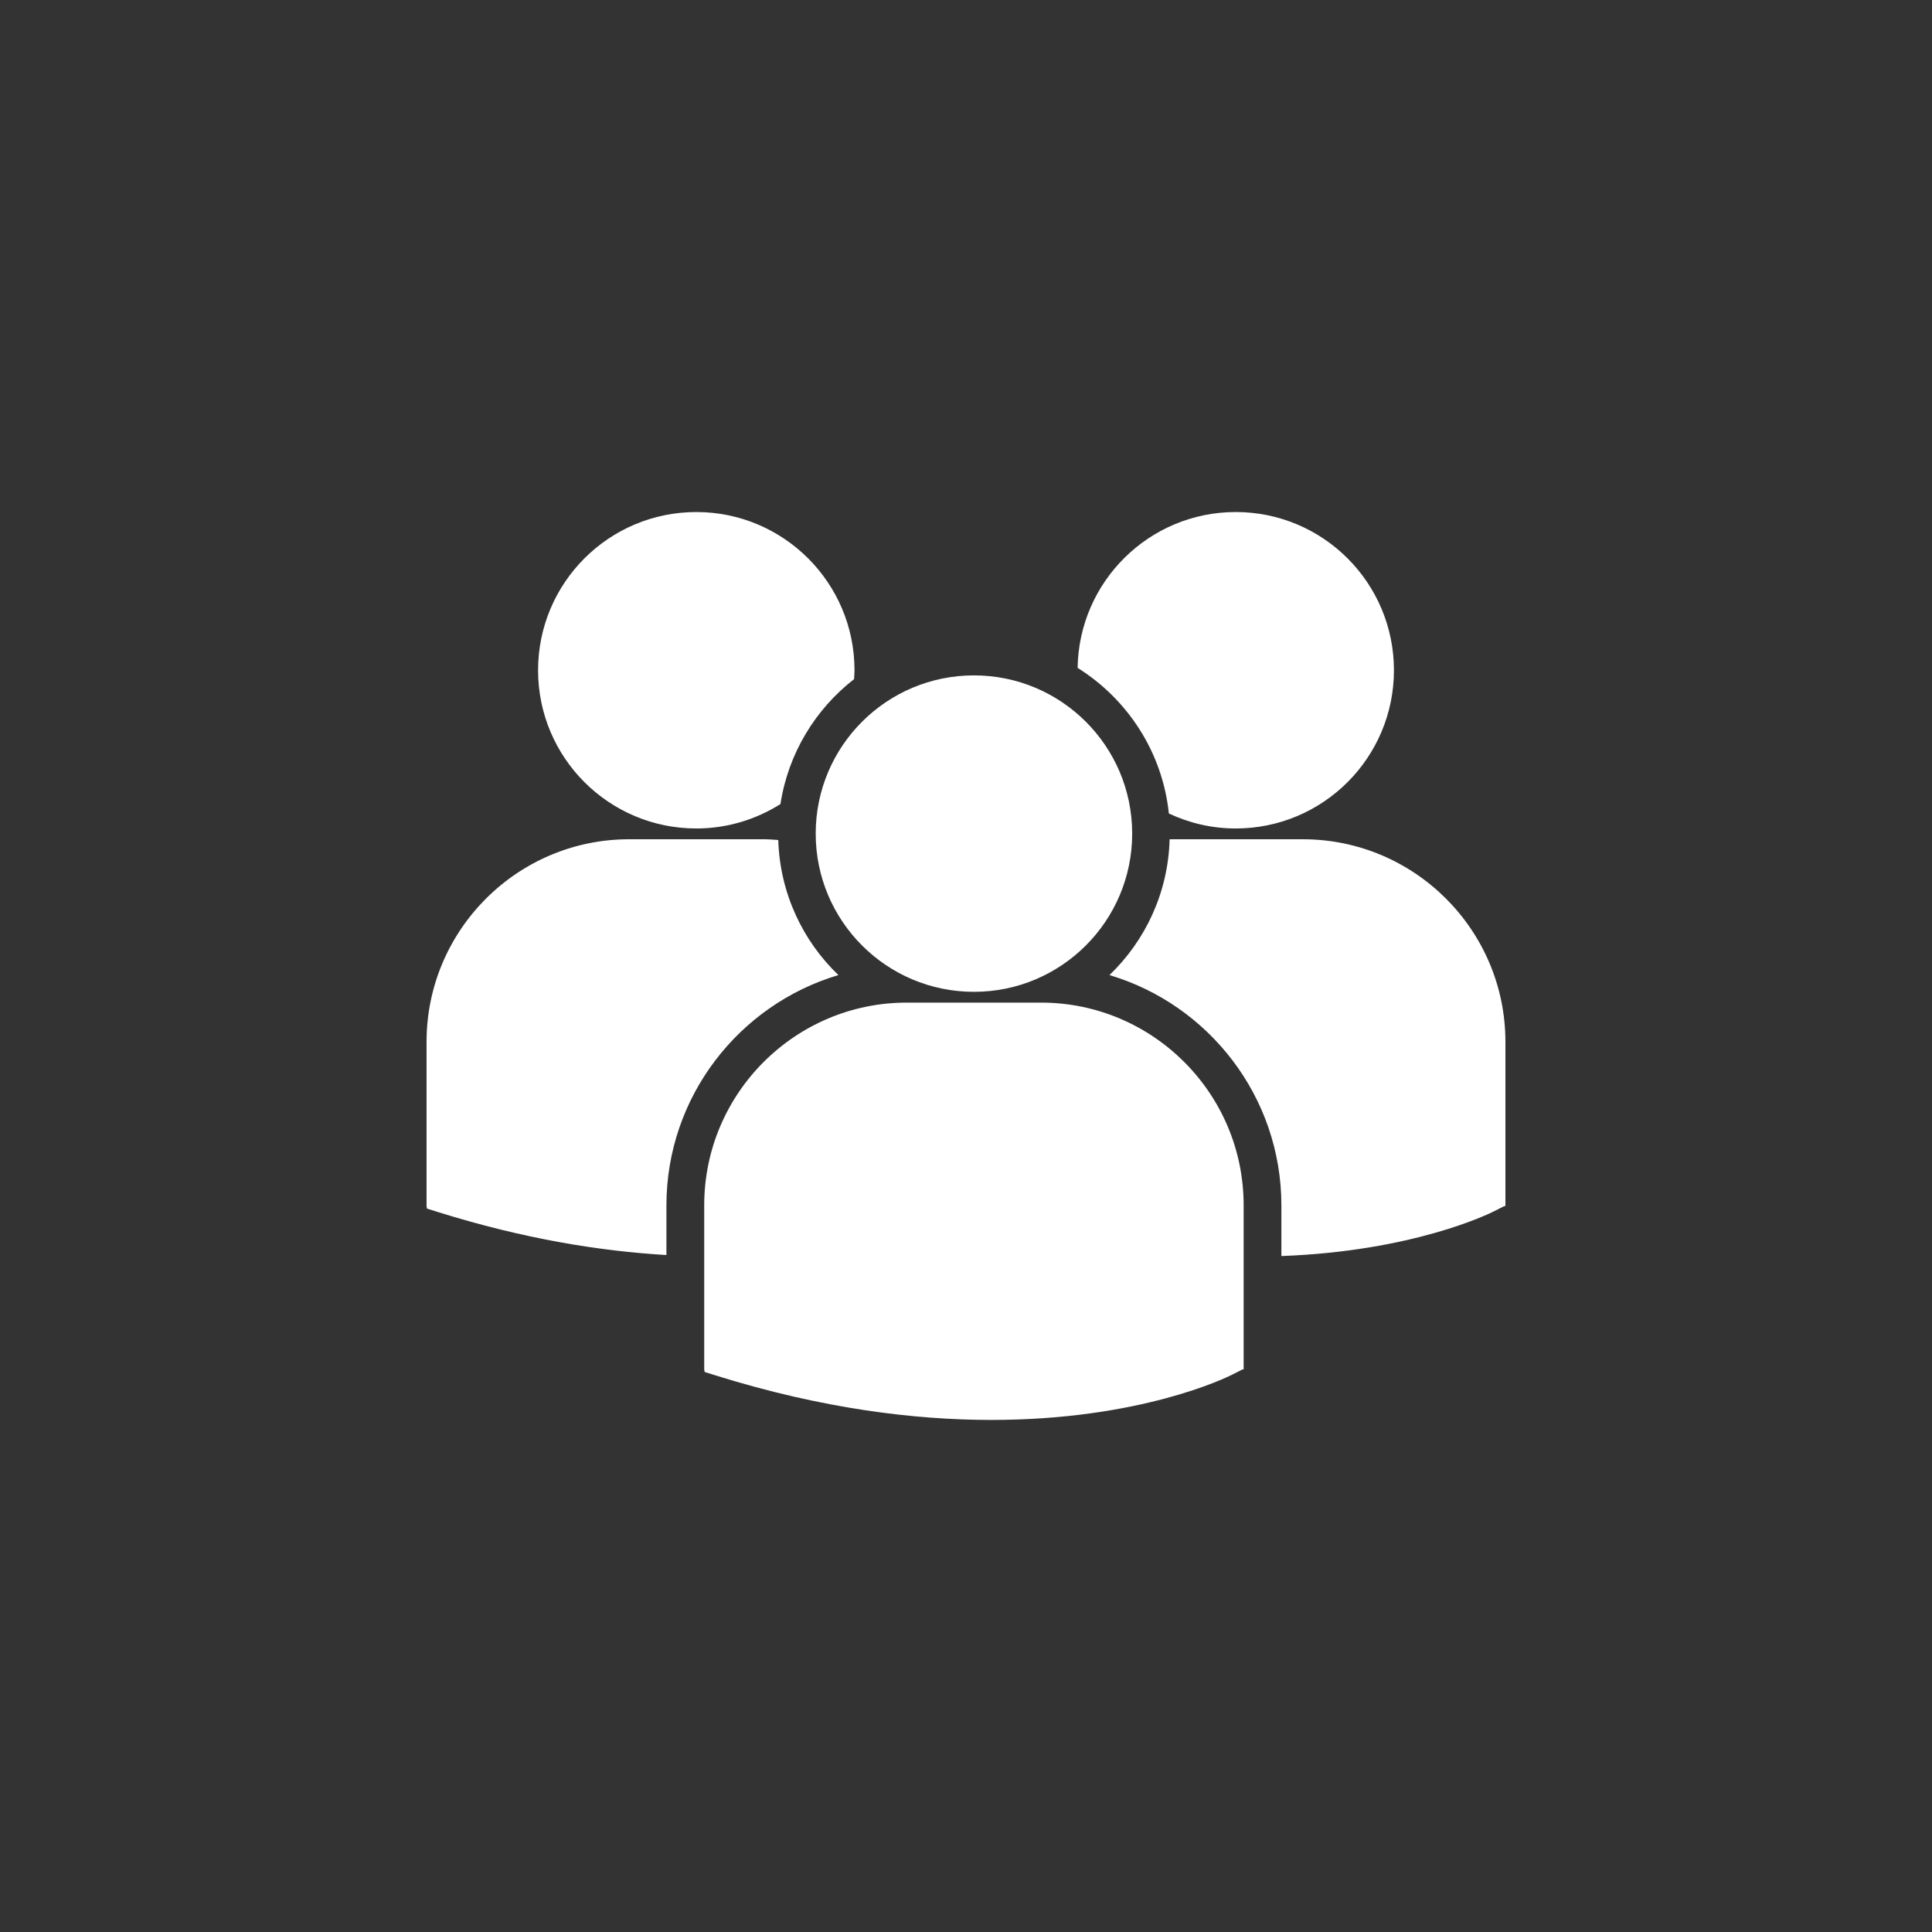 <?xml version="1.0" encoding="UTF-8" standalone="no"?>
<svg
   xmlns:dc="http://purl.org/dc/elements/1.1/"
   xmlns:cc="http://creativecommons.org/ns#"
   xmlns:rdf="http://www.w3.org/1999/02/22-rdf-syntax-ns#"
   xmlns:svg="http://www.w3.org/2000/svg"
   xmlns="http://www.w3.org/2000/svg"
   xmlns:sodipodi="http://sodipodi.sourceforge.net/DTD/sodipodi-0.dtd"
   xmlns:inkscape="http://www.inkscape.org/namespaces/inkscape"
   height="48"
   viewBox="0 0 512 512"
   width="48"
   version="1.1"
   id="svg2"
   inkscape:version="0.91 r"
   sodipodi:docname="preferences-online-accounts.svg">
  <rect x="0" y="0" width="512" height="512" fill="#333333" stroke="none"/>
  <defs
     id="defs16" />
  <sodipodi:namedview
     pagecolor="#ffffff"
     bordercolor="#666666"
     borderopacity="1"
     objecttolerance="10"
     gridtolerance="10"
     guidetolerance="10"
     inkscape:pageopacity="0"
     inkscape:pageshadow="2"
     inkscape:window-width="640"
     inkscape:window-height="480"
     id="namedview14"
     showgrid="false"
     inkscape:zoom="0.4609375"
     inkscape:cx="256"
     inkscape:cy="256"
     inkscape:window-x="0"
     inkscape:window-y="0"
     inkscape:window-maximized="0"
     inkscape:current-layer="svg2" />
  <path
     id="path114"
     fill="#ffffff"
     d="m285.58 176.99c13.22 8.289 22.49 22.315 24.18 38.596 5.388 2.519 11.375 3.968 17.715 3.968 23.16 0 41.932-18.772 41.932-41.928 0-23.16-18.768-41.932-41.932-41.932-22.939 0.003-41.547 18.44-41.896 41.3m-27.471 85.85c23.16 0 41.932-18.775 41.932-41.932 0-23.16-18.775-41.928-41.932-41.928-23.16 0-41.939 18.775-41.939 41.932 0 23.16 18.782 41.928 41.939 41.928m17.783 2.858h-35.577c-29.604 0-53.689 24.09-53.689 53.689v43.516l0.111 0.682 2.997 0.938c28.25 8.824 52.797 11.771 72.999 11.771 39.459 0 62.33-11.25 63.744-11.967l2.801-1.42h0.3v-43.52c0.003-29.601-24.08-53.689-53.685-53.689m69.38-43.29h-35.31c-0.382 14.13-6.412 26.846-15.946 35.995 26.315 7.825 45.564 32.23 45.564 61.05v13.409c34.86-1.281 54.948-11.157 56.27-11.825l2.801-1.42h0.3v-43.523c0-29.601-24.08-53.685-53.685-53.685m-160.74-2.858c8.203 0 15.835-2.394 22.3-6.472 2.055-13.405 9.241-25.12 19.507-33.1 0.043-0.785 0.118-1.563 0.118-2.355 0-23.16-18.775-41.932-41.925-41.932-23.16 0-41.932 18.772-41.932 41.932 0 23.15 18.768 41.925 41.932 41.925m37.657 38.853c-9.491-9.102-15.5-21.755-15.939-35.795-1.309-0.096-2.605-0.2-3.939-0.2h-35.577c-29.604 0-53.689 24.08-53.689 53.685v43.52l0.111 0.674 2.997 0.942c22.664 7.079 42.892 10.337 60.46 11.364v-13.14c0.007-28.823 19.253-53.22 45.575-61.05" />
</svg>
